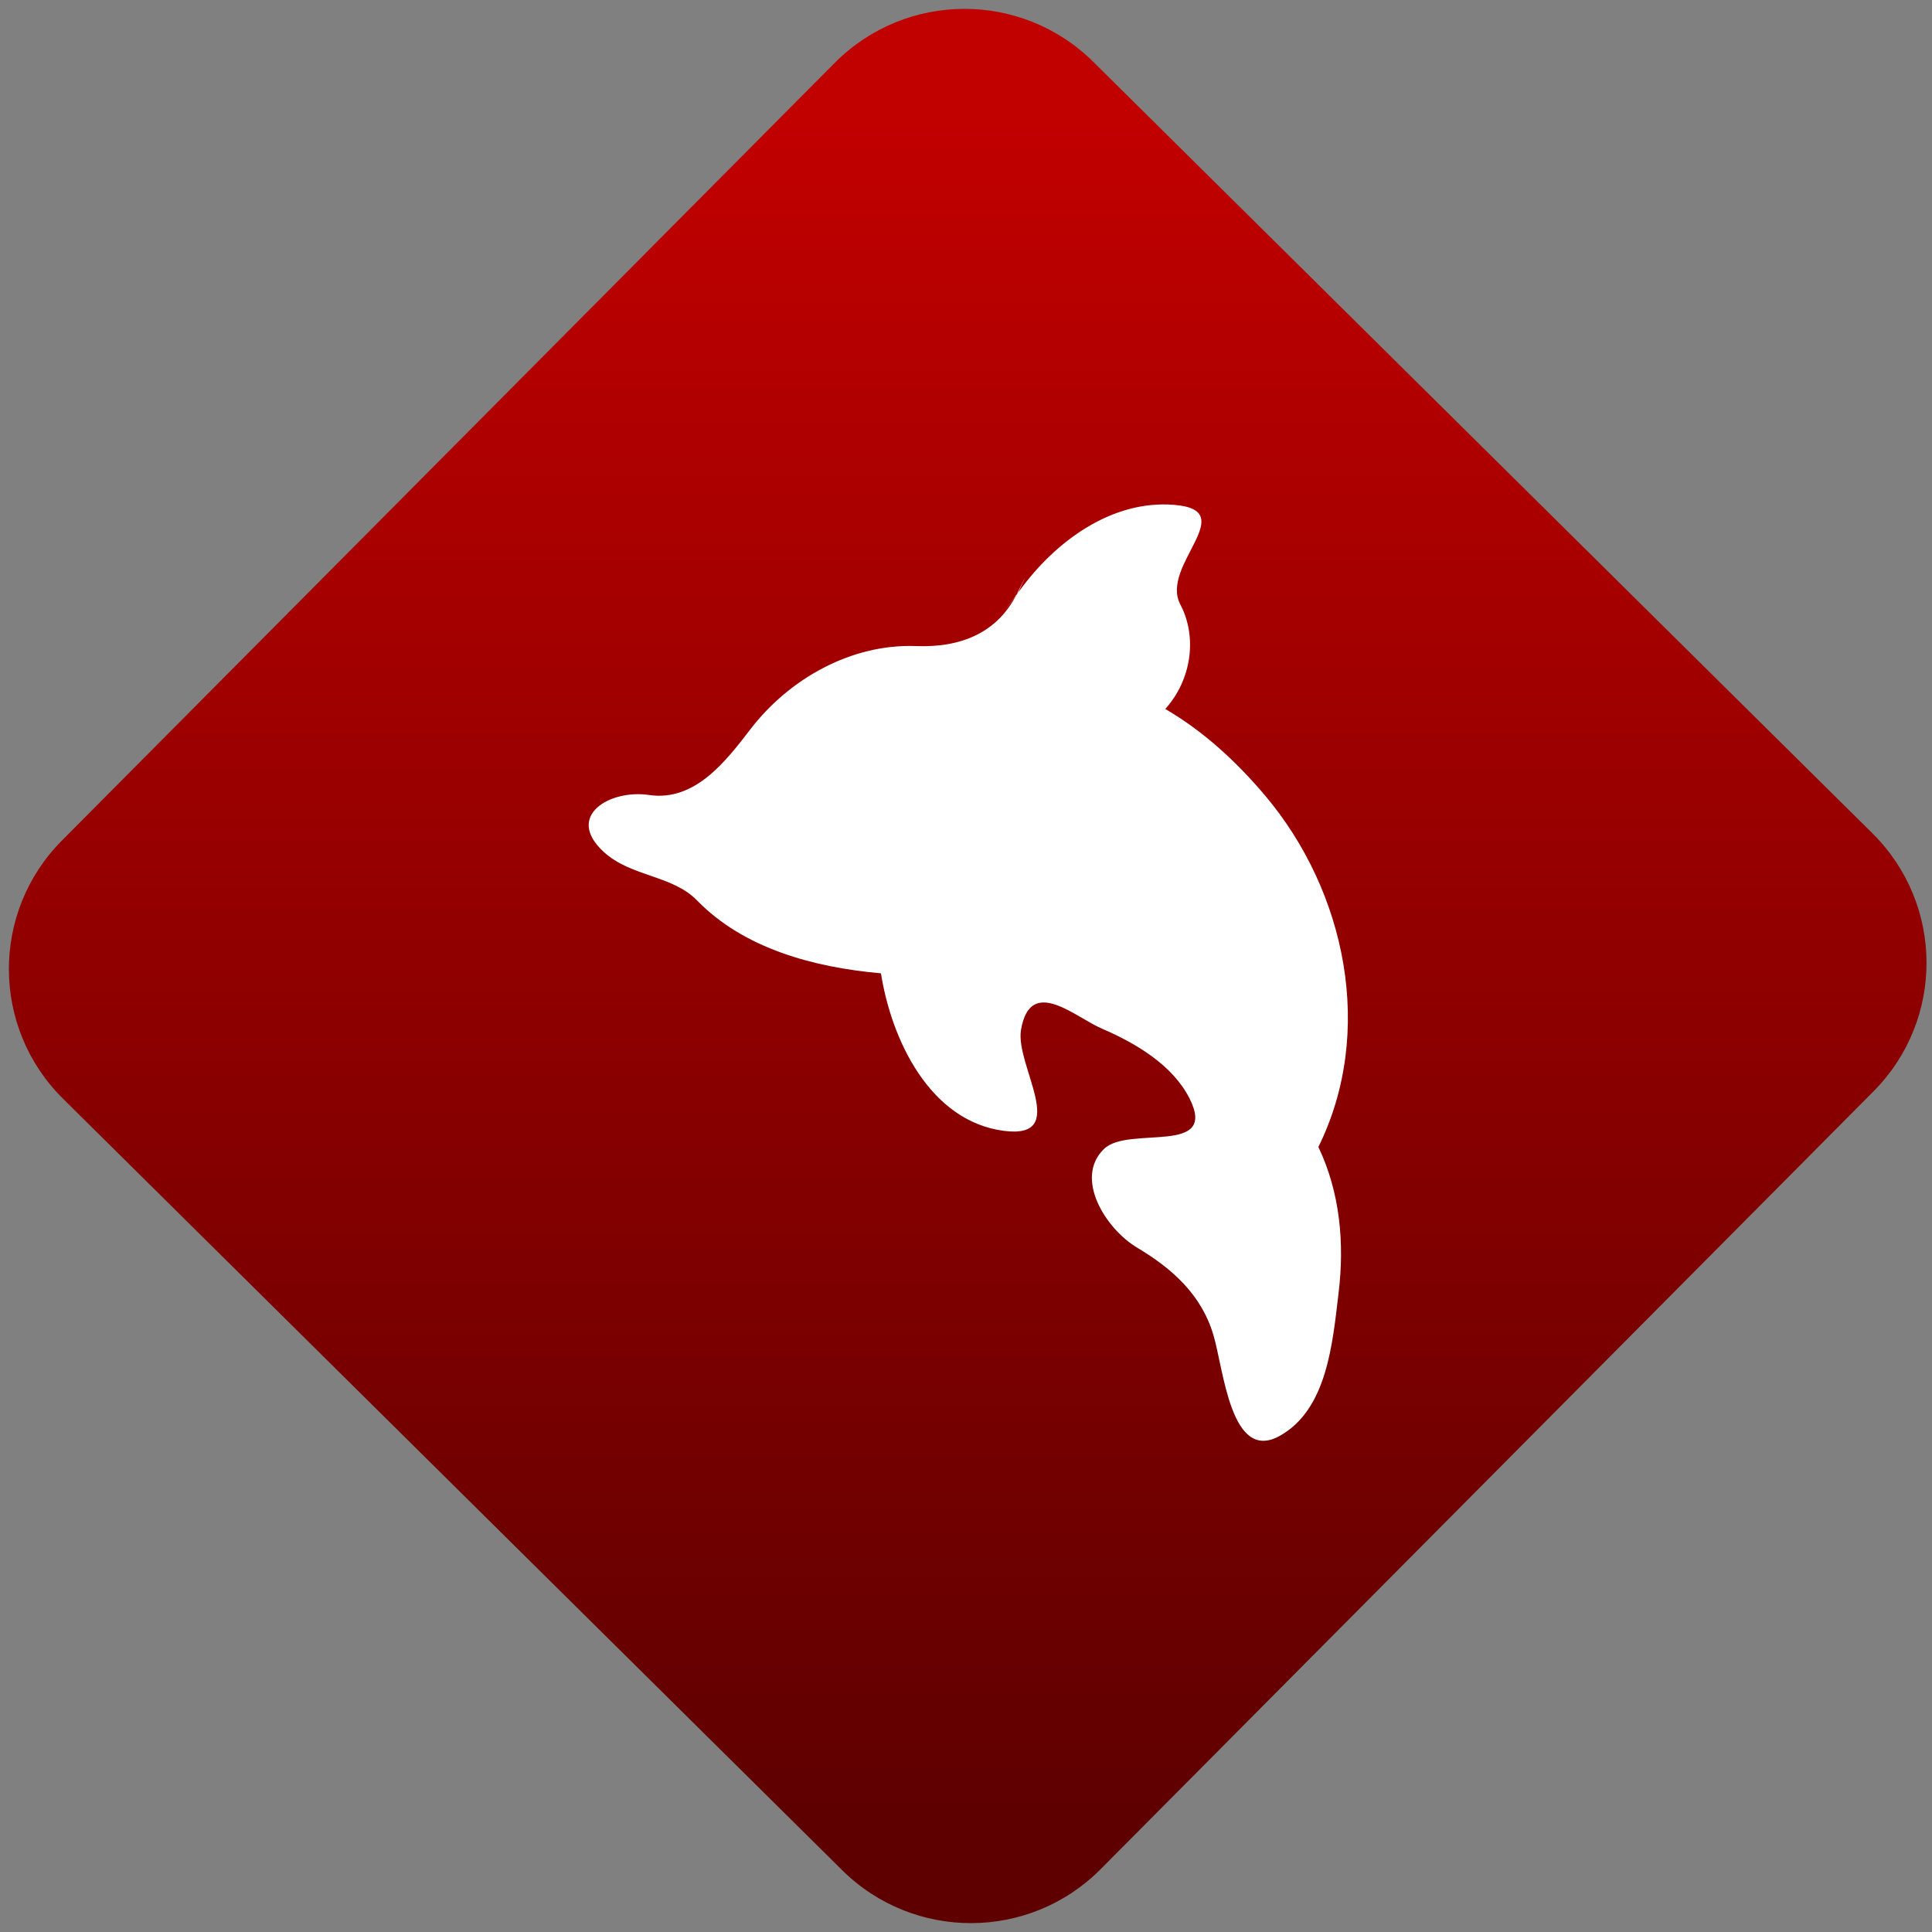 <svg width="64" height="64" viewBox="0 0 64 64" version="1.1"><rect x="0" y="0" width="64" height="64" fill="#808080" stroke="none"/><defs><linearGradient id="linear-pattern-0" gradientUnits="userSpaceOnUse" x1="0" y1="0" x2="0" y2="1" gradientTransform="matrix(60, 0, 0, 56, 0, 4)"><stop offset="0" stop-color="#c10000" stop-opacity="1"/><stop offset="1" stop-color="#5f0000" stop-opacity="1"/></linearGradient></defs><path fill="url(#linear-pattern-0)" fill-opacity="1" d="M 36.219 2.051 L 62.027 27.605 C 64.402 29.957 64.418 33.785 62.059 36.156 L 36.461 61.918 C 34.105 64.289 30.27 64.305 27.895 61.949 L 2.086 36.395 C -0.289 34.043 -0.305 30.215 2.051 27.844 L 27.652 2.082 C 30.008 -0.289 33.844 -0.305 36.219 2.051 Z M 36.219 2.051 " /><g transform="matrix(1.008,0,0,1.003,16.221,16.077)"><path fill-rule="nonzero" fill="rgb(100%, 100%, 100%)" fill-opacity="1" d="M 17.336 3.566 C 16.703 4.855 15.508 5.367 14.016 5.309 C 11.883 5.227 9.836 6.395 8.57 8.055 C 7.762 9.113 6.742 10.453 5.234 10.227 C 3.945 10.035 2.465 10.922 3.746 12.105 C 4.641 12.934 6 12.867 6.816 13.711 C 8.359 15.305 10.66 15.922 12.859 16.117 C 13.203 18.309 14.461 21 16.898 21.32 C 19.102 21.609 17.266 19.164 17.461 17.988 C 17.766 16.18 19.238 17.566 20.121 17.945 C 21.262 18.438 22.445 19.156 22.996 20.242 C 23.965 22.16 20.992 21.129 20.188 21.918 C 19.203 22.879 20.234 24.551 21.281 25.18 C 22.43 25.867 23.391 26.734 23.781 28.051 C 24.125 29.195 24.352 32.312 25.977 31.387 C 27.523 30.508 27.699 28.344 27.898 26.676 C 28.094 25.047 27.953 23.367 27.234 21.852 C 29.094 18.07 28.156 13.422 25.473 10.234 C 24.543 9.129 23.465 8.125 22.203 7.387 C 23.062 6.43 23.266 5.016 22.695 3.93 C 22.023 2.641 24.719 0.824 22.492 0.645 C 20.438 0.477 18.59 1.859 17.434 3.453 C 16.316 4.984 17.398 3.492 17.383 3.512 C 17.367 3.531 17.879 2.469 17.336 3.566 Z M 17.336 3.566 "/></g></svg>
